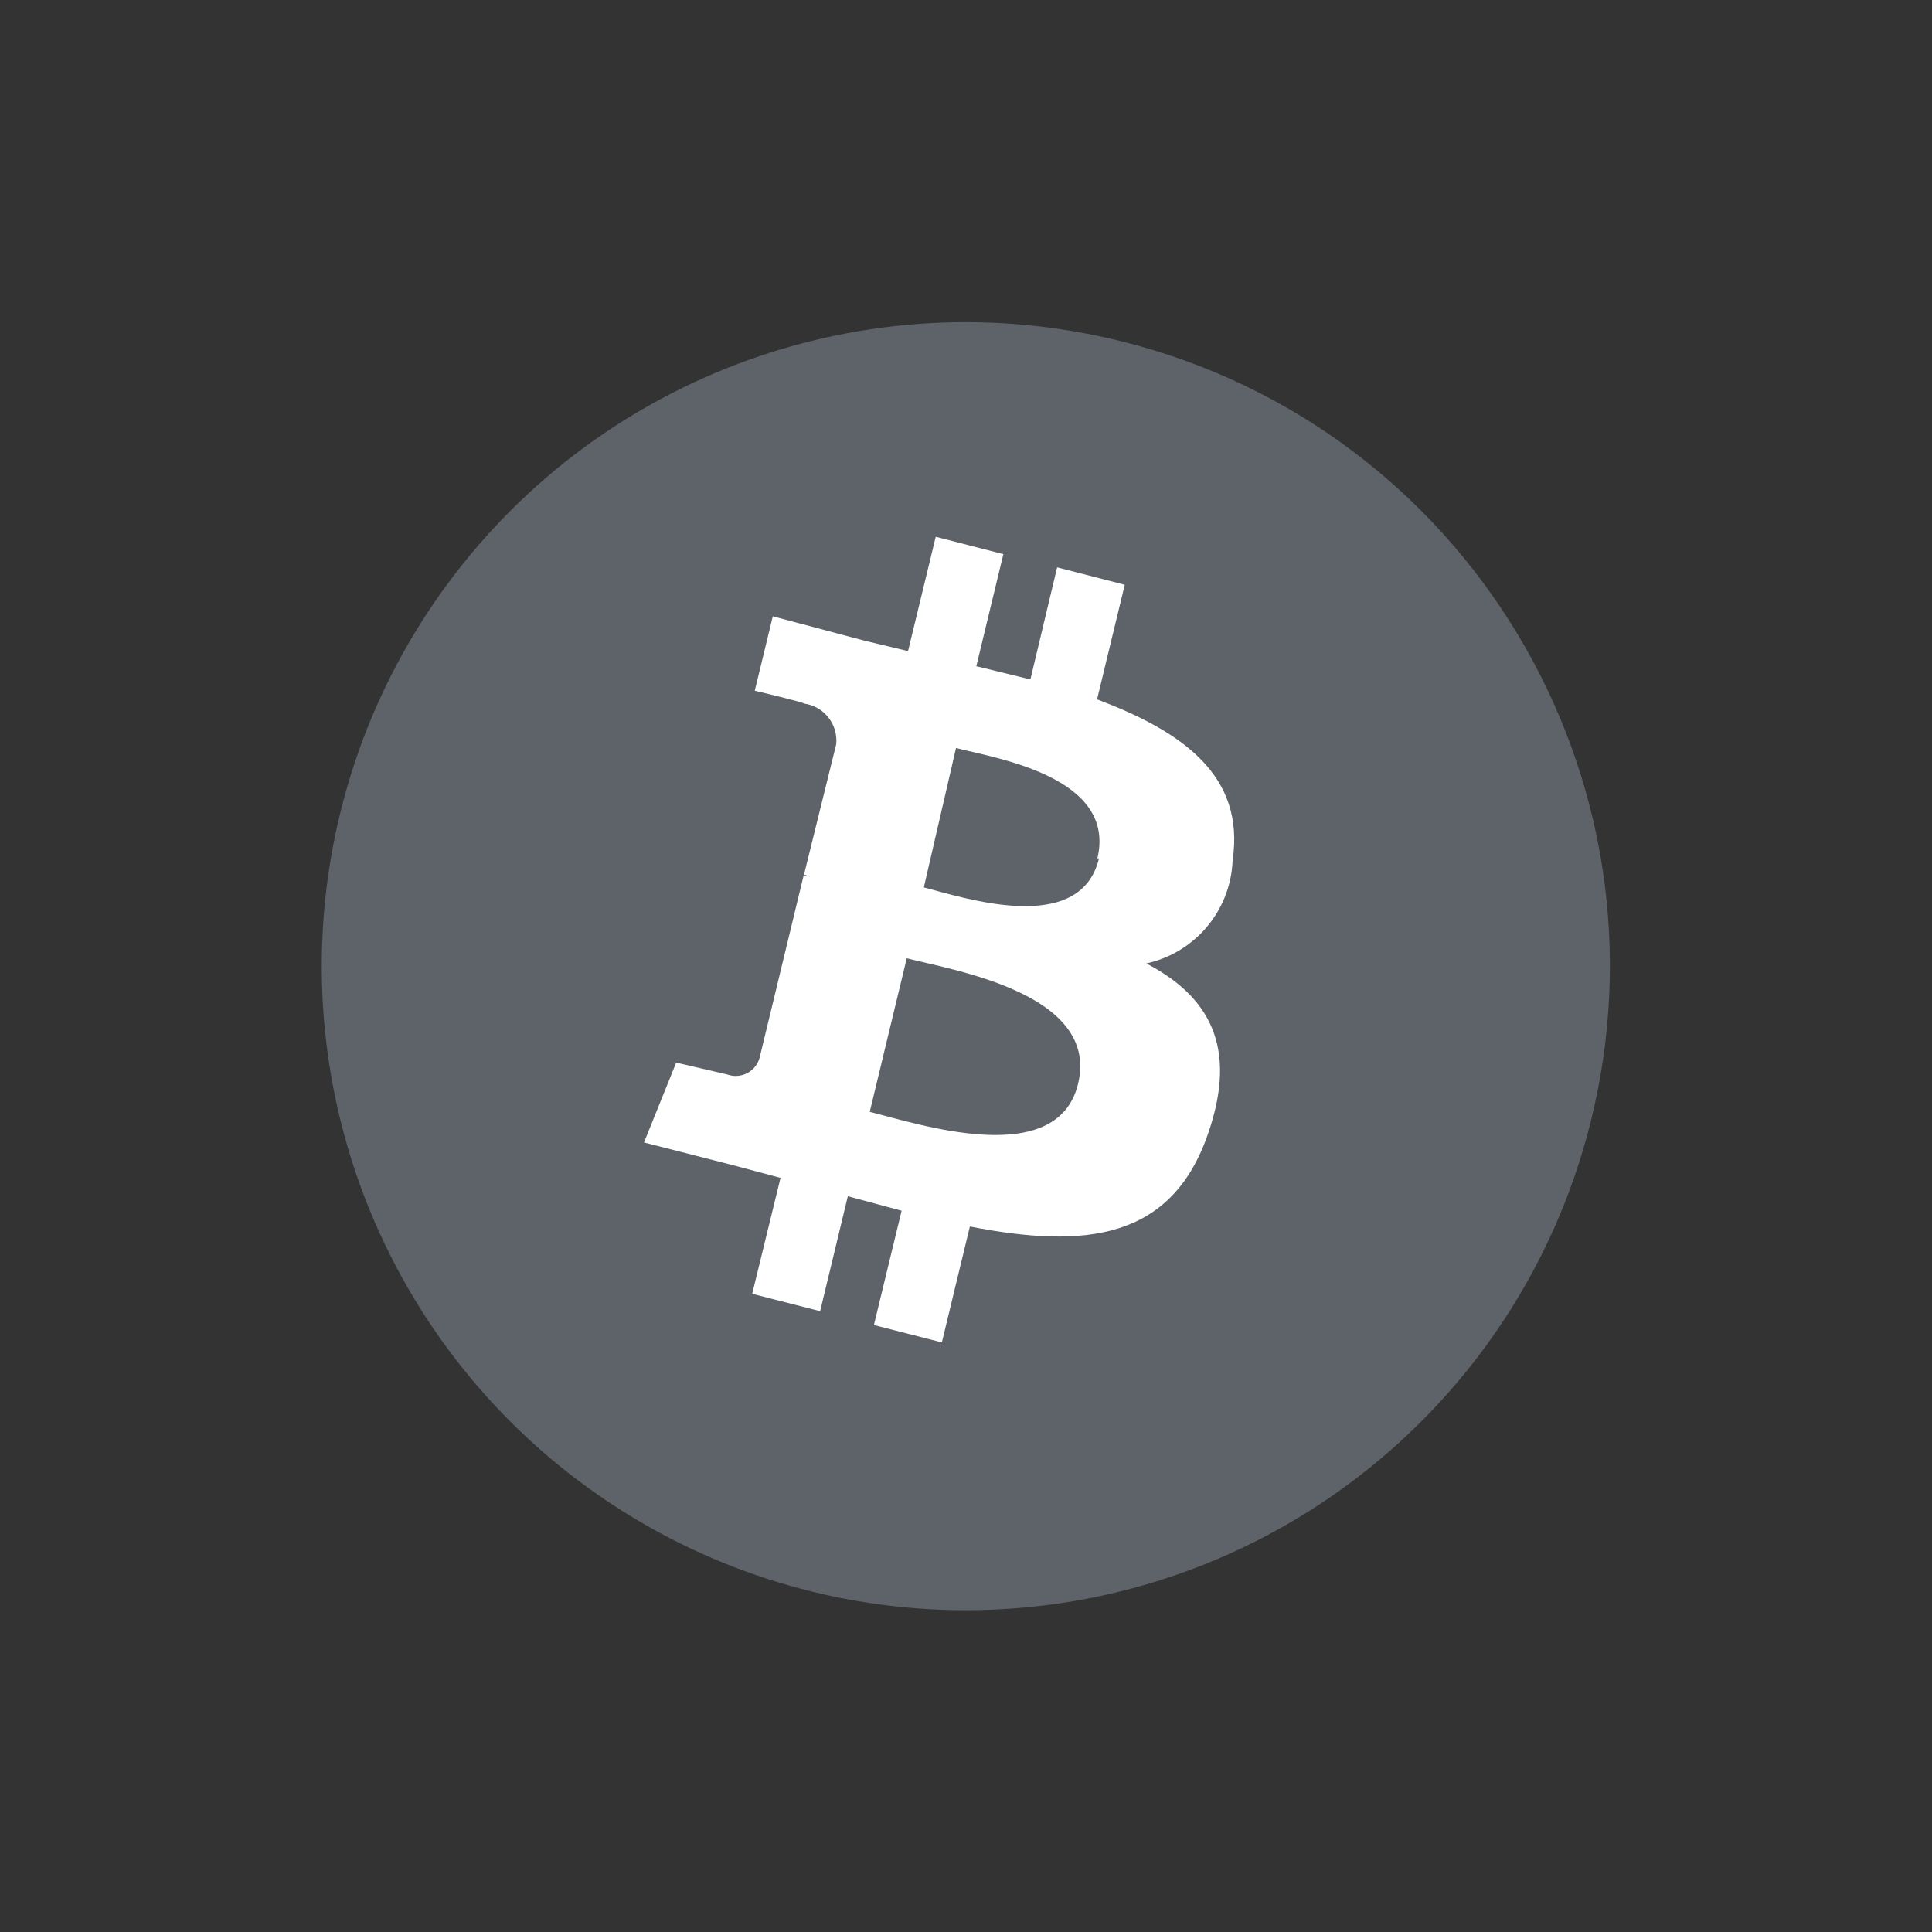 <svg xmlns="http://www.w3.org/2000/svg" xmlns:xlink="http://www.w3.org/1999/xlink" width="60" height="60" version="1.1" viewBox="0 0 60 60"><rect x="0" y="0" width="60" height="60" fill="#333333" stroke="none"/><title>btc_test</title><g id="btc_test" fill="none" fill-rule="evenodd" stroke="none" stroke-width="1"><g><polygon id="Path" fill="#D8D8D8" fill-opacity="0" points="0 0 60 0 60 60 0 60"/><path id="Path" fill="#5D6368" fill-rule="nonzero" d="M49.4,34.84 C47.445,42.69 40.953,48.589 32.953,49.786 C24.953,50.983 17.019,47.243 12.851,40.31 C8.684,33.376 9.103,24.615 13.914,18.112 C18.726,11.608 26.981,8.644 34.83,10.6 C45.546,13.271 52.069,24.123 49.4,34.84 Z"/><path id="Shape" fill="#FFF" fill-rule="nonzero" d="M38.28,26.72 C38.67,24.09 36.73,22.72 34.07,21.72 L34.93,18.16 L32.83,17.62 L32,21.1 L30.32,20.69 L31.16,17.21 L29.06,16.67 L28.2,20.22 L26.86,19.9 L26.86,19.9 L24,19.14 L23.44,21.45 C23.44,21.45 25,21.82 24.97,21.85 C25.588,21.933 26.029,22.49 25.97,23.11 L24.97,27.16 L25.18,27.23 L24.96,27.18 L23.59,32.85 C23.533,33.056 23.393,33.229 23.203,33.328 C23.014,33.426 22.791,33.442 22.59,33.37 C22.59,33.37 21,33 21,33 L20,35.48 L22.74,36.18 L24.24,36.58 L23.36,40.18 L25.47,40.72 L26.33,37.15 L28,37.6 L27.14,41.15 L29.25,41.69 L30.12,38.09 C33.7,38.79 36.4,38.51 37.53,35.17 C38.45,32.48 37.53,30.93 35.6,29.92 C37.118,29.589 38.22,28.273 38.28,26.72 Z M33.48,33.66 C32.83,36.35 28.48,34.89 27.01,34.53 L28.16,29.76 C29.59,30.13 34.16,30.85 33.48,33.66 L33.48,33.66 Z M34.13,26.66 C33.54,29.1 29.88,27.86 28.69,27.56 L29.69,23.23 C30.88,23.54 34.69,24.11 34.08,26.66 L34.13,26.66 Z"/></g></g></svg>